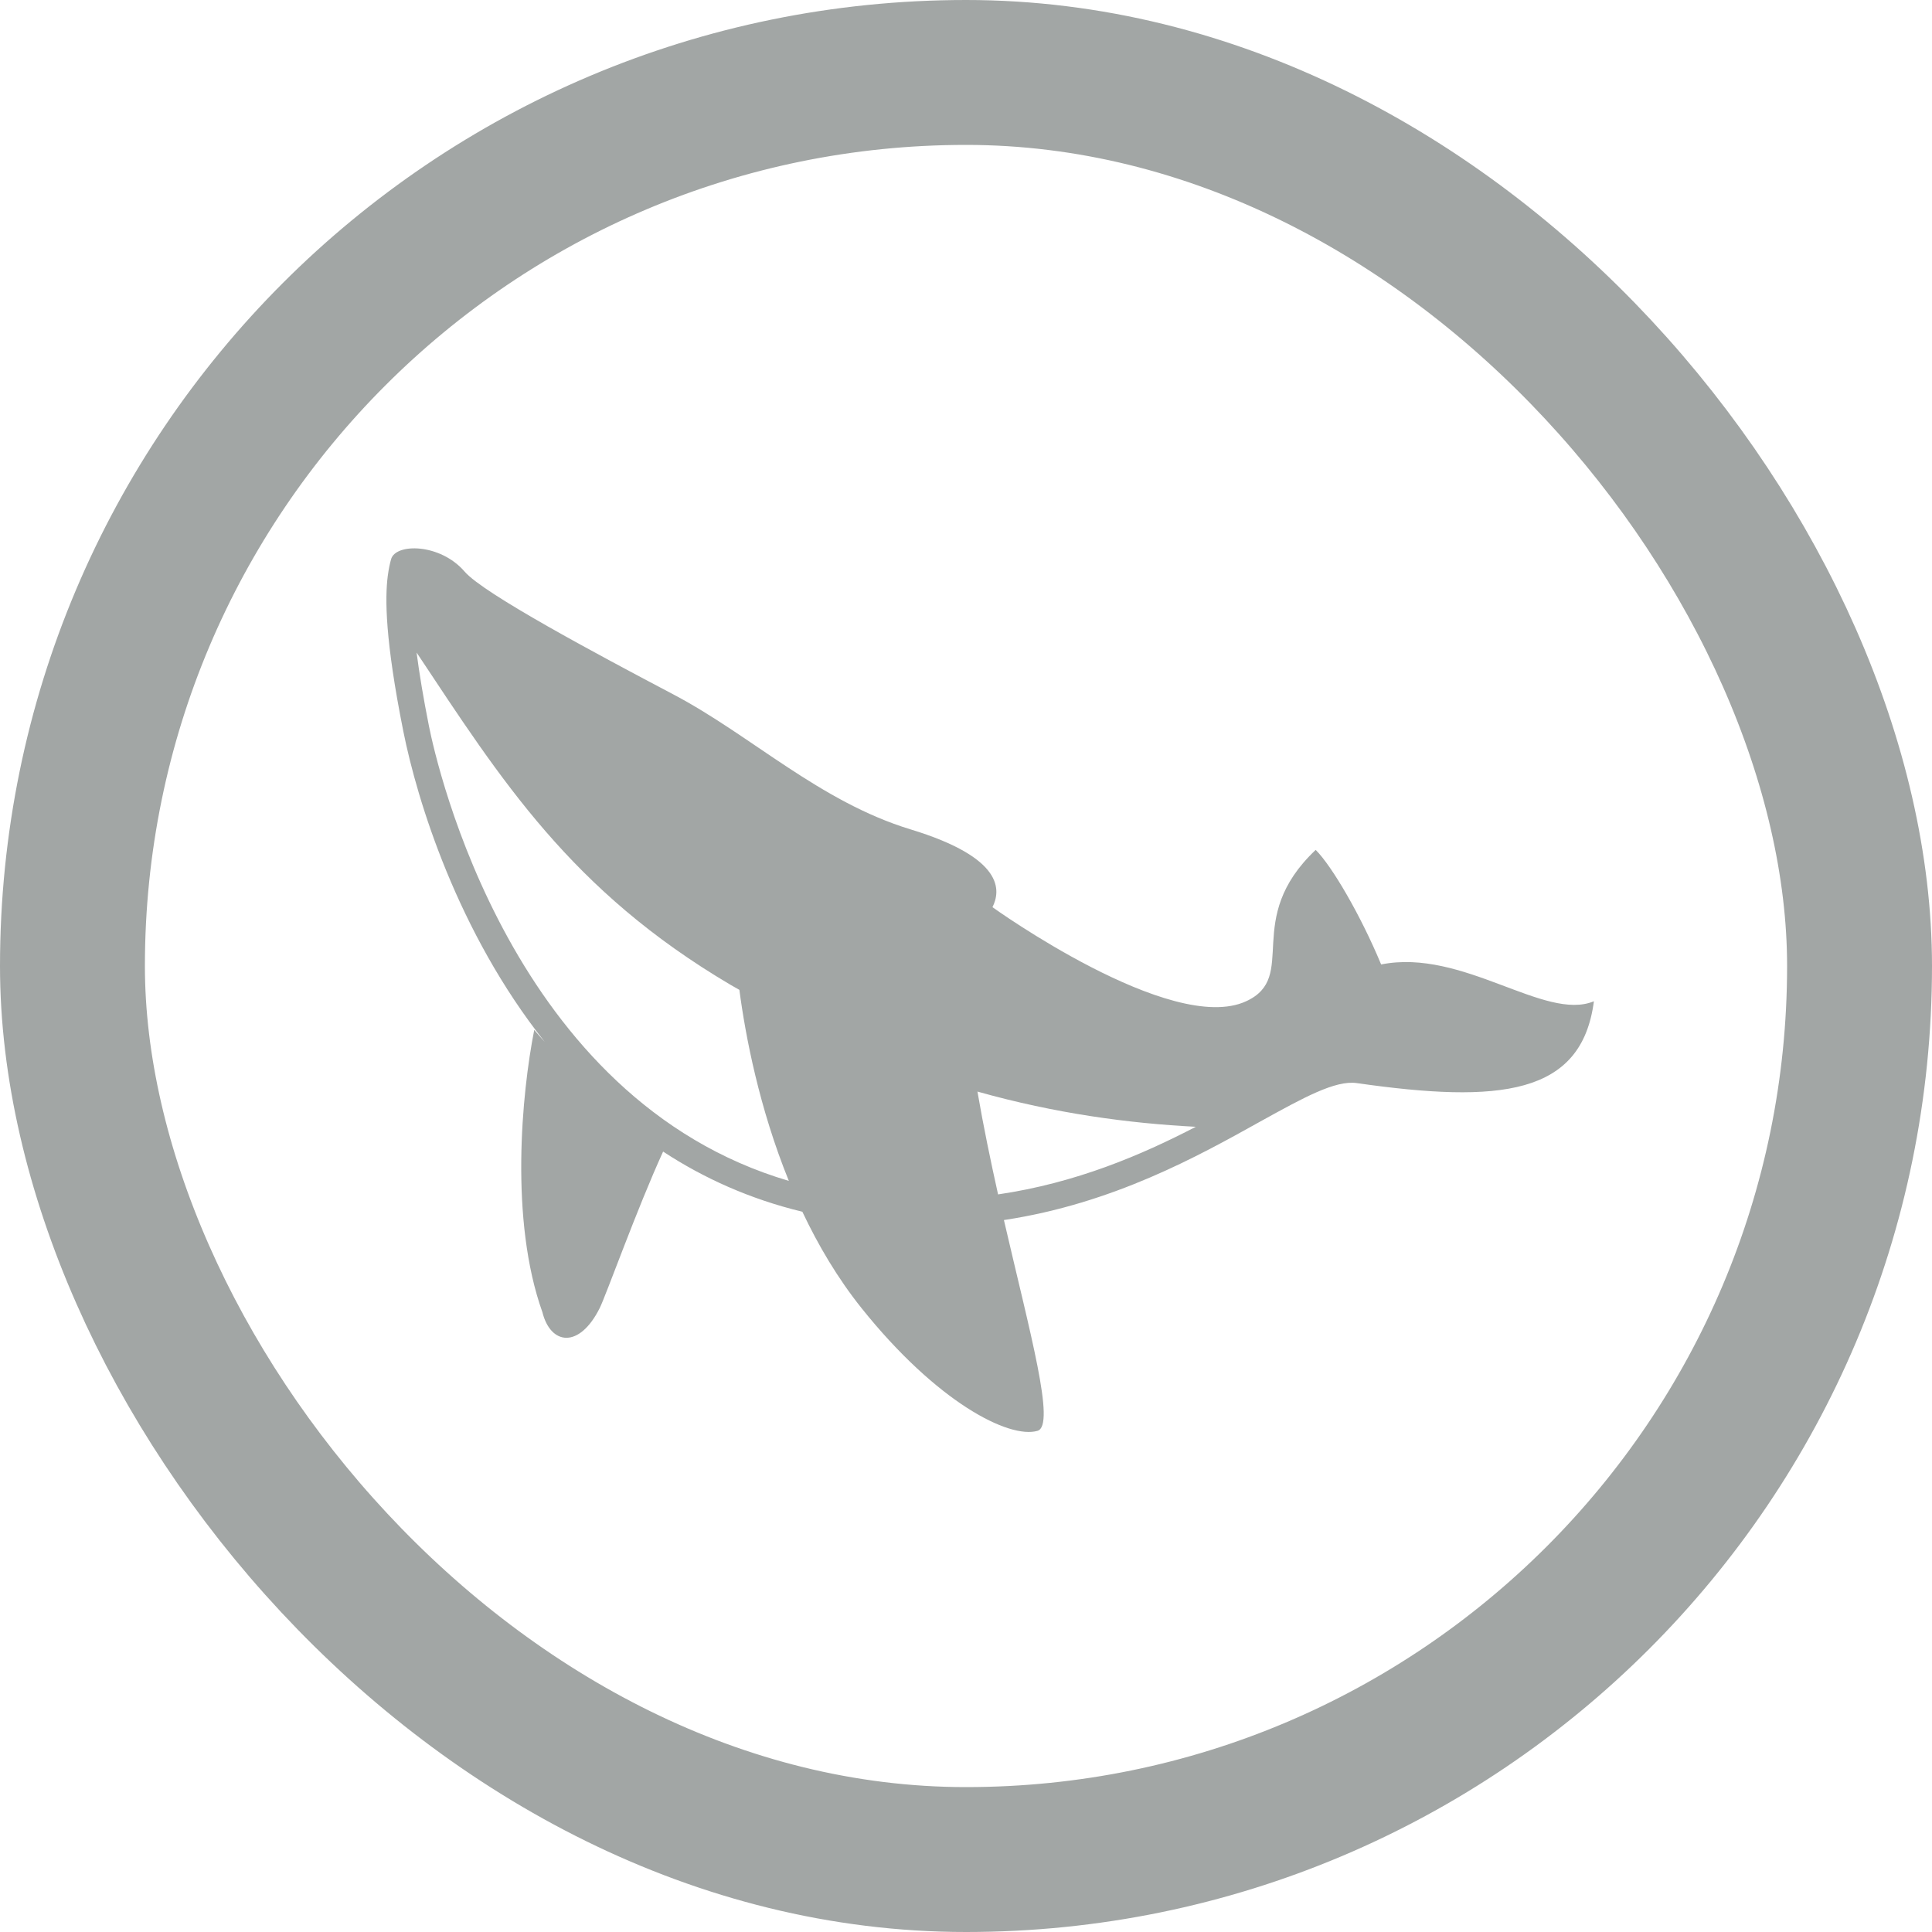 <svg width="40" height="40" viewBox="0 0 40 40" fill="none" xmlns="http://www.w3.org/2000/svg">
<rect x="1.5" y="1.5" width="37" height="37" rx="18.5" stroke="#A2A6A5" stroke-width="3"/>
<g clip-path="url(#clip0)">
<path d="M28.595 19.968C28.172 18.951 27.579 17.935 27.24 17.596C25.715 19.036 26.901 20.222 25.8 20.73C24.251 21.445 20.548 18.782 20.548 18.782C20.717 18.443 20.802 17.765 18.854 17.172C16.97 16.599 15.55 15.224 13.941 14.377C12.365 13.547 10.011 12.29 9.621 11.836C9.112 11.243 8.181 11.243 8.096 11.582C8.072 11.666 8.048 11.775 8.028 11.927C7.97 12.381 7.97 13.238 8.35 15.139C8.639 16.584 9.475 19.301 11.279 21.572C11.207 21.489 11.13 21.408 11.061 21.323C10.801 22.637 10.548 25.26 11.23 27.168C11.399 27.846 11.992 27.93 12.416 27.083C12.546 26.823 13.19 25.018 13.729 23.842C14.567 24.392 15.524 24.825 16.612 25.088C16.94 25.782 17.342 26.464 17.837 27.083C19.393 29.029 20.887 29.794 21.48 29.624C21.862 29.515 21.327 27.604 20.785 25.26C23.05 24.918 24.813 23.933 26.098 23.217C26.986 22.726 27.643 22.363 28.087 22.424C31.052 22.848 32.746 22.678 33 20.73C31.983 21.154 30.289 19.629 28.595 19.968ZM8.881 15.033C8.767 14.46 8.682 13.951 8.625 13.51C10.383 16.156 11.819 18.439 15.127 20.391C15.188 20.427 15.247 20.459 15.308 20.494C15.434 21.45 15.719 22.94 16.332 24.449C10.595 22.762 9.046 15.856 8.881 15.033ZM20.664 24.729C20.51 24.036 20.36 23.316 20.237 22.6C21.855 23.055 23.366 23.257 24.758 23.329C23.633 23.913 22.28 24.492 20.664 24.729Z" fill="#A2A6A5"/>
</g>
<defs>
<clipPath id="clip0">
<rect x="8" y="8" width="25" height="25" fill="white"/>
</clipPath>
</defs>
</svg>

